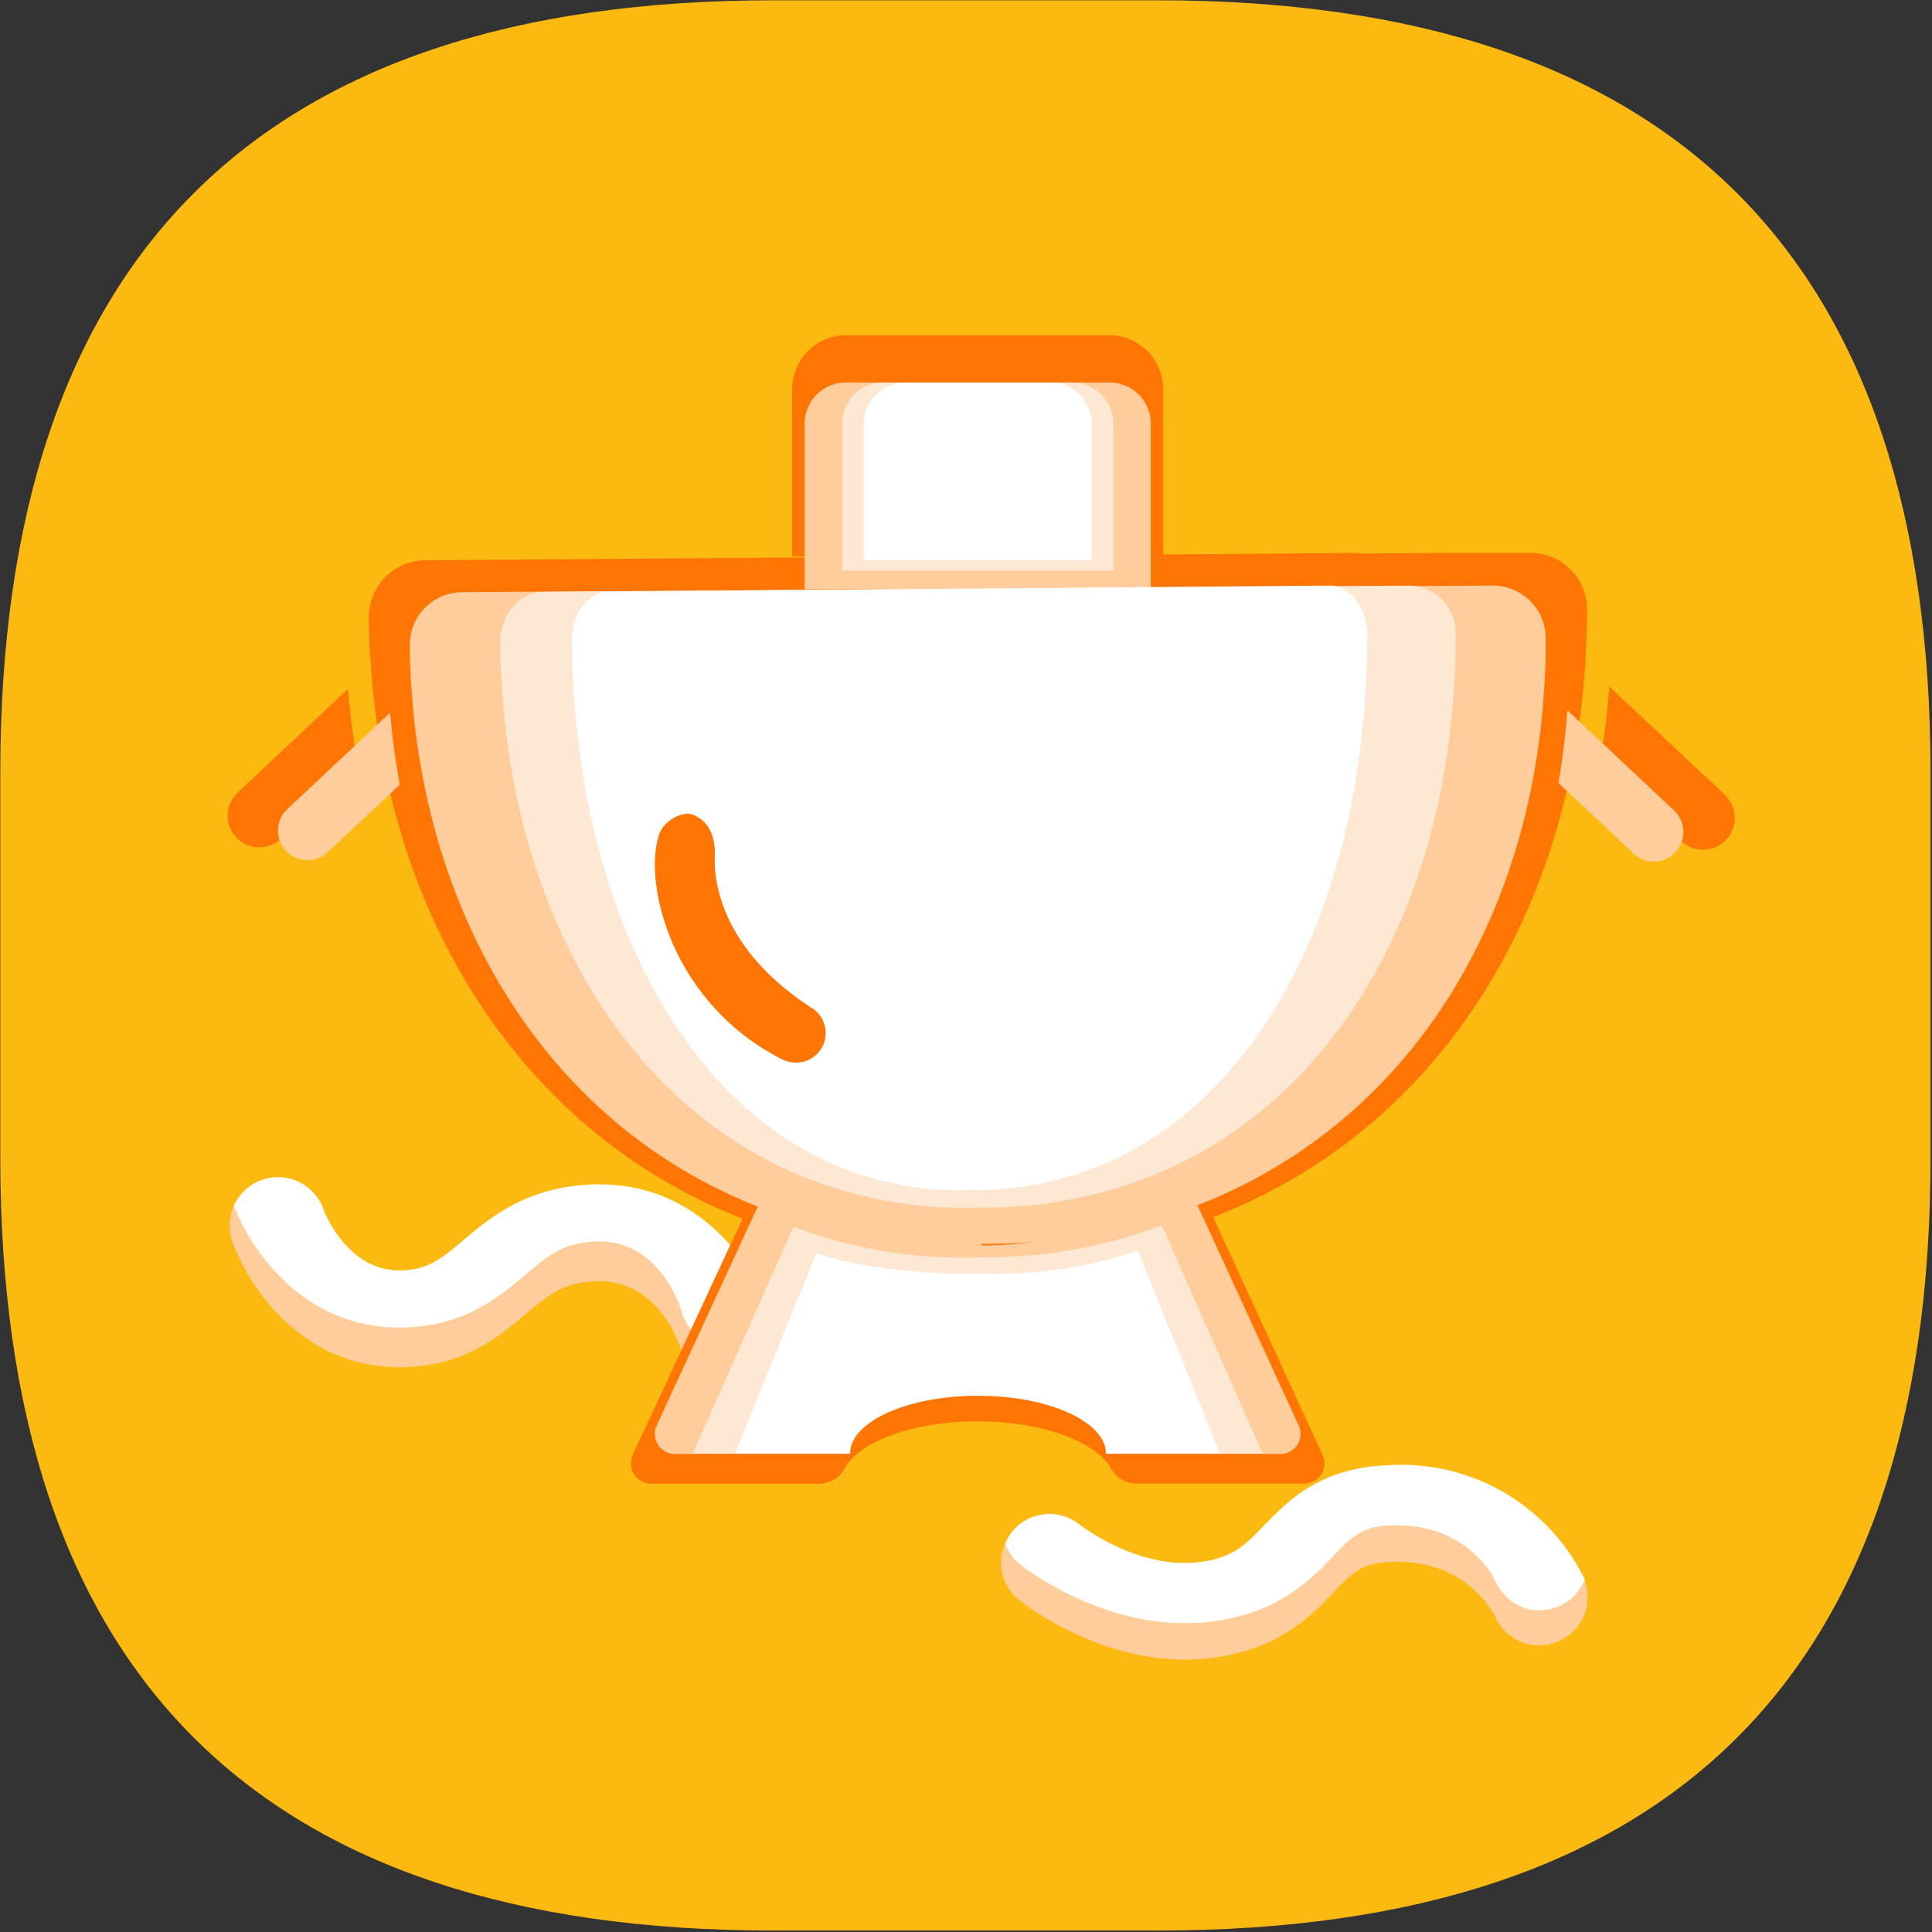 <?xml version="1.0" standalone="no"?><!DOCTYPE svg PUBLIC "-//W3C//DTD SVG 1.1//EN" "http://www.w3.org/Graphics/SVG/1.1/DTD/svg11.dtd"><svg t="1757236738955" class="icon" viewBox="0 0 1024 1024" version="1.1" xmlns="http://www.w3.org/2000/svg" p-id="2400" xmlns:xlink="http://www.w3.org/1999/xlink" width="200" height="200"><rect x="0" y="0" width="1024" height="1024" fill="#333333" stroke="none"/><path d="M0.154 0.154m409.6 0l203.878 0q409.6 0 409.6 409.6l0 203.878q0 409.6-409.6 409.6l-203.878 0q-409.6 0-409.6-409.6l0-203.878q0-409.6 409.6-409.6Z" fill="#FCBA11" p-id="2401"></path><path d="M409.293 698.317a25.19 25.19 0 0 1-16.384 14.541 25.6 25.6 0 0 1-31.642-17.664c-1.126-3.738-12.493-38.451-45.517-37.12-17.152 0.666-25.139 7.424-37.222 17.613-14.592 12.288-32.768 27.546-65.843 28.006-50.534 0.512-79.104-39.373-88.73-64.563a25.6 25.6 0 0 0-0.768 18.944c8.858 24.986 37.632 67.072 89.498 66.56 33.075-0.41 51.2-15.718 65.843-28.006 12.083-10.24 20.07-16.896 37.222-17.562 33.024-1.382 44.39 33.331 45.517 37.12a25.6 25.6 0 0 0 49.306-13.926c-0.358-1.28-0.973-2.611-1.28-3.942z" fill="#FFCD9C" p-id="2402"></path><path d="M212.685 703.693c33.075-0.461 51.2-15.718 65.843-28.006 12.083-10.24 20.07-16.947 37.222-17.613 33.024-1.331 44.39 33.382 45.517 37.12a25.6 25.6 0 0 0 31.642 17.664 25.19 25.19 0 0 0 16.384-14.541c-8.96-26.726-37.581-70.554-91.494-70.554h-4.096c-34.714 1.434-54.067 17.715-68.147 29.594-11.725 9.882-18.739 15.821-33.536 15.974h-0.461c-27.546 0-39.578-30.72-40.192-32.614a25.6 25.6 0 0 0-47.411-1.638c9.626 25.242 38.195 65.126 88.73 64.614z" fill="#FFFFFF" p-id="2403"></path><path d="M826.368 851.405a25.6 25.6 0 0 1-33.69-13.312c-1.331-2.867-15.36-30.72-55.194-29.542-15.36 0.512-20.48 5.478-30.72 16.282-12.134 12.646-28.826 29.901-63.744 34.56a114.278 114.278 0 0 1-14.899 0.973c-48.384 0-86.426-30.31-88.166-31.744a25.037 25.037 0 0 1-7.475-10.24 25.6 25.6 0 0 0 7.475 29.491c1.741 1.434 39.782 31.744 88.166 31.744a114.278 114.278 0 0 0 14.899-0.973c34.918-4.659 51.61-21.965 63.744-34.56 10.24-10.854 15.36-15.77 30.72-16.282 39.578-1.331 53.862 26.624 55.194 29.491a25.6 25.6 0 0 0 47.206-19.712 25.6 25.6 0 0 1-13.517 13.824z" fill="#FFCD9C" p-id="2404"></path><path d="M539.904 828.621c1.741 1.434 39.782 31.744 88.166 31.744a114.278 114.278 0 0 0 14.899-0.973c34.918-4.659 51.61-21.914 63.744-34.56 10.24-10.803 15.36-15.77 30.72-16.282 39.578-1.331 53.862 26.675 55.194 29.542a25.6 25.6 0 0 0 47.206-0.512v-0.666a107.981 107.981 0 0 0-103.936-60.314c-36.25 1.229-53.35 18.944-65.843 31.898-9.933 10.24-16.486 17.101-33.741 19.354-32.87 4.403-63.334-19.2-64.102-19.814a25.6 25.6 0 0 0-35.84 3.84 24.166 24.166 0 0 0-3.686 6.502 25.037 25.037 0 0 0 7.219 10.24z" fill="#FFFFFF" p-id="2405"></path><path d="M125.952 420.096a16.794 16.794 0 0 0 11.469 29.03 16.947 16.947 0 0 0 11.52-4.557l40.96-38.451a397.926 397.926 0 0 1-5.427-40.96zM914.381 421.325l-61.44-57.446q-1.536 21.043-5.12 41.318l43.315 40.653a16.794 16.794 0 0 0 22.989-24.525zM811.059 293.069h-44.186a22.528 22.528 0 0 0-2.611 0l-43.674 0.307a13.466 13.466 0 0 0-2.509-0.307l-101.53 0.819V206.336a28.672 28.672 0 0 0-28.621-28.672H448.512a28.672 28.672 0 0 0-28.672 28.672v88.576h75.418l-51.968 0.461-54.17 0.358L225.28 296.96a30.003 30.003 0 0 0-29.747 30.259c0 10.752 0.666 21.402 1.536 31.949a412.57 412.57 0 0 0 5.427 40.96c16.998 92.16 64.973 170.906 138.24 218.675a288.563 288.563 0 0 0 52.838 27.085l-58.163 125.133a10.752 10.752 0 0 0 9.728 15.36h89.19a15.36 15.36 0 0 0 13.363-8.141c7.885-14.285 36.454-24.883 70.451-24.883s62.566 10.547 70.656 24.883a15.36 15.36 0 0 0 13.312 8.09H691.2a10.701 10.701 0 0 0 9.728-15.36L643.021 645.12a291.533 291.533 0 0 0 70.246-38.912c64.666-48.64 106.496-122.88 121.498-208.384a402.944 402.944 0 0 0 5.12-41.318c0.819-11.059 1.28-22.272 1.229-33.638a29.747 29.747 0 0 0-30.054-29.798z m-290.458 374.886v-0.922c10.24 0 20.173-0.461 29.952-1.229a221.747 221.747 0 0 1-29.952 2.15z" fill="#FF7503" p-id="2406"></path><path d="M632.576 634.214c-33.434 12.698-70.912 25.907-112.128 25.907v-6.246A303.104 303.104 0 0 1 403.763 634.88L348.16 755.302a10.701 10.701 0 0 0 9.728 15.36h9.216l53.453-95.334a255.437 255.437 0 0 0 99.584 16.435 266.24 266.24 0 0 0 95.642-16.947l53.504 95.846h9.216a10.701 10.701 0 0 0 9.728-15.36z" fill="#FFCD9C" p-id="2407"></path><path d="M615.782 649.472a265.267 265.267 0 0 1-95.642 16.947A254.464 254.464 0 0 1 420.557 650.24L367.104 770.509h22.63L435.2 683.93a205.107 205.107 0 0 0 84.634 14.899 213.248 213.248 0 0 0 81.357-15.36l45.466 87.04h22.63z" fill="#FEE8D4" p-id="2408"></path><path d="M519.782 675.123c-34.56 0.563-68.813-4.301-87.04-11.008l-43.264 106.394H450.56c0-16.998 30.362-30.72 67.84-30.72s67.789 13.773 67.789 30.72h60.467l-43.571-107.52a242.637 242.637 0 0 1-83.302 12.134z" fill="#FFFFFF" p-id="2409"></path><path d="M448.307 202.752h139.827a21.811 21.811 0 0 1 21.811 21.811V312.32H426.445V224.563a21.811 21.811 0 0 1 21.862-21.811z" fill="#FFCD9C" p-id="2410"></path><path d="M468.122 202.752H568.32a21.811 21.811 0 0 1 21.811 21.811v77.824H446.31v-77.824a21.811 21.811 0 0 1 21.811-21.811z" fill="#FEE8D4" p-id="2411"></path><path d="M479.642 202.752h77.107a21.811 21.811 0 0 1 21.811 21.811V296.96H457.83V224.563a21.811 21.811 0 0 1 21.811-21.811z" fill="#FFFFFF" p-id="2412"></path><path d="M152.269 428.851a15.667 15.667 0 0 0 21.402 22.886l38.246-35.84q-3.482-18.739-5.12-38.195zM887.808 430.08l-57.088-53.606c-0.973 13.056-2.509 25.907-4.71 38.502l40.397 37.939A15.667 15.667 0 0 0 887.808 430.08zM791.245 310.374l-546.304 3.482a27.904 27.904 0 0 0-27.75 28.16c0 10.24 0.614 20.019 1.434 29.901a372.429 372.429 0 0 0 5.12 38.195c15.872 85.76 60.57 159.488 128.717 204.032a271.872 271.872 0 0 0 51.2 26.112 301.158 301.158 0 0 0 116.685 18.995 315.187 315.187 0 0 0 112.128-19.61 272.026 272.026 0 0 0 67.635-37.171c60.314-45.363 99.328-114.586 113.306-194.56a378.317 378.317 0 0 0 4.71-38.502c0.768-10.24 1.229-20.838 1.126-31.386a27.955 27.955 0 0 0-28.006-27.648z" fill="#FFCD9C" p-id="2413"></path><path d="M747.776 310.374l-459.315 3.277c-12.954 0-23.398 12.032-23.347 26.624 0 9.523 0.563 18.944 1.229 28.262 0.922 12.237 2.304 24.32 4.25 36.147C283.955 485.734 321.536 555.418 378.88 597.504a219.546 219.546 0 0 0 43.213 24.678 228.096 228.096 0 0 0 97.997 17.818 238.438 238.438 0 0 0 94.31-18.381 223.437 223.437 0 0 0 56.883-35.123c50.739-42.906 83.507-108.288 95.283-183.757q2.765-17.92 3.942-36.454c0.614-9.779 1.024-19.661 0.973-29.645a25.037 25.037 0 0 0-23.706-26.266z" fill="#FEE8D4" p-id="2414"></path><path d="M704.666 310.374L322.56 313.6c-10.803 0-19.507 11.622-19.456 25.6 0 9.267 0.461 18.432 1.024 27.494q1.178 17.92 3.533 35.123c11.11 78.797 42.445 146.534 90.061 187.443a177.869 177.869 0 0 0 35.84 24.013 166.554 166.554 0 0 0 81.613 17.459 174.387 174.387 0 0 0 78.746-17.818 184.013 184.013 0 0 0 47.309-34.15c42.24-41.728 69.53-105.267 79.309-178.637 1.536-11.571 2.662-23.398 3.277-35.379 0.512-9.523 0.87-19.098 0.819-28.877-0.358-14.182-9.165-25.6-19.968-25.498z" fill="#FFFFFF" p-id="2415"></path><path d="M421.478 563.2a18.688 18.688 0 0 1-8.499-2.509c-58.317-30.72-72.141-94.106-63.539-118.682 2.355-6.758 11.981-12.339 17.766-10.24 7.936 3.226 11.571 10.24 11.725 20.48 0 2.355-5.12 45.363 51.2 81.92a15.667 15.667 0 0 1-8.653 29.03z" fill="#FF7503" p-id="2416"></path></svg>